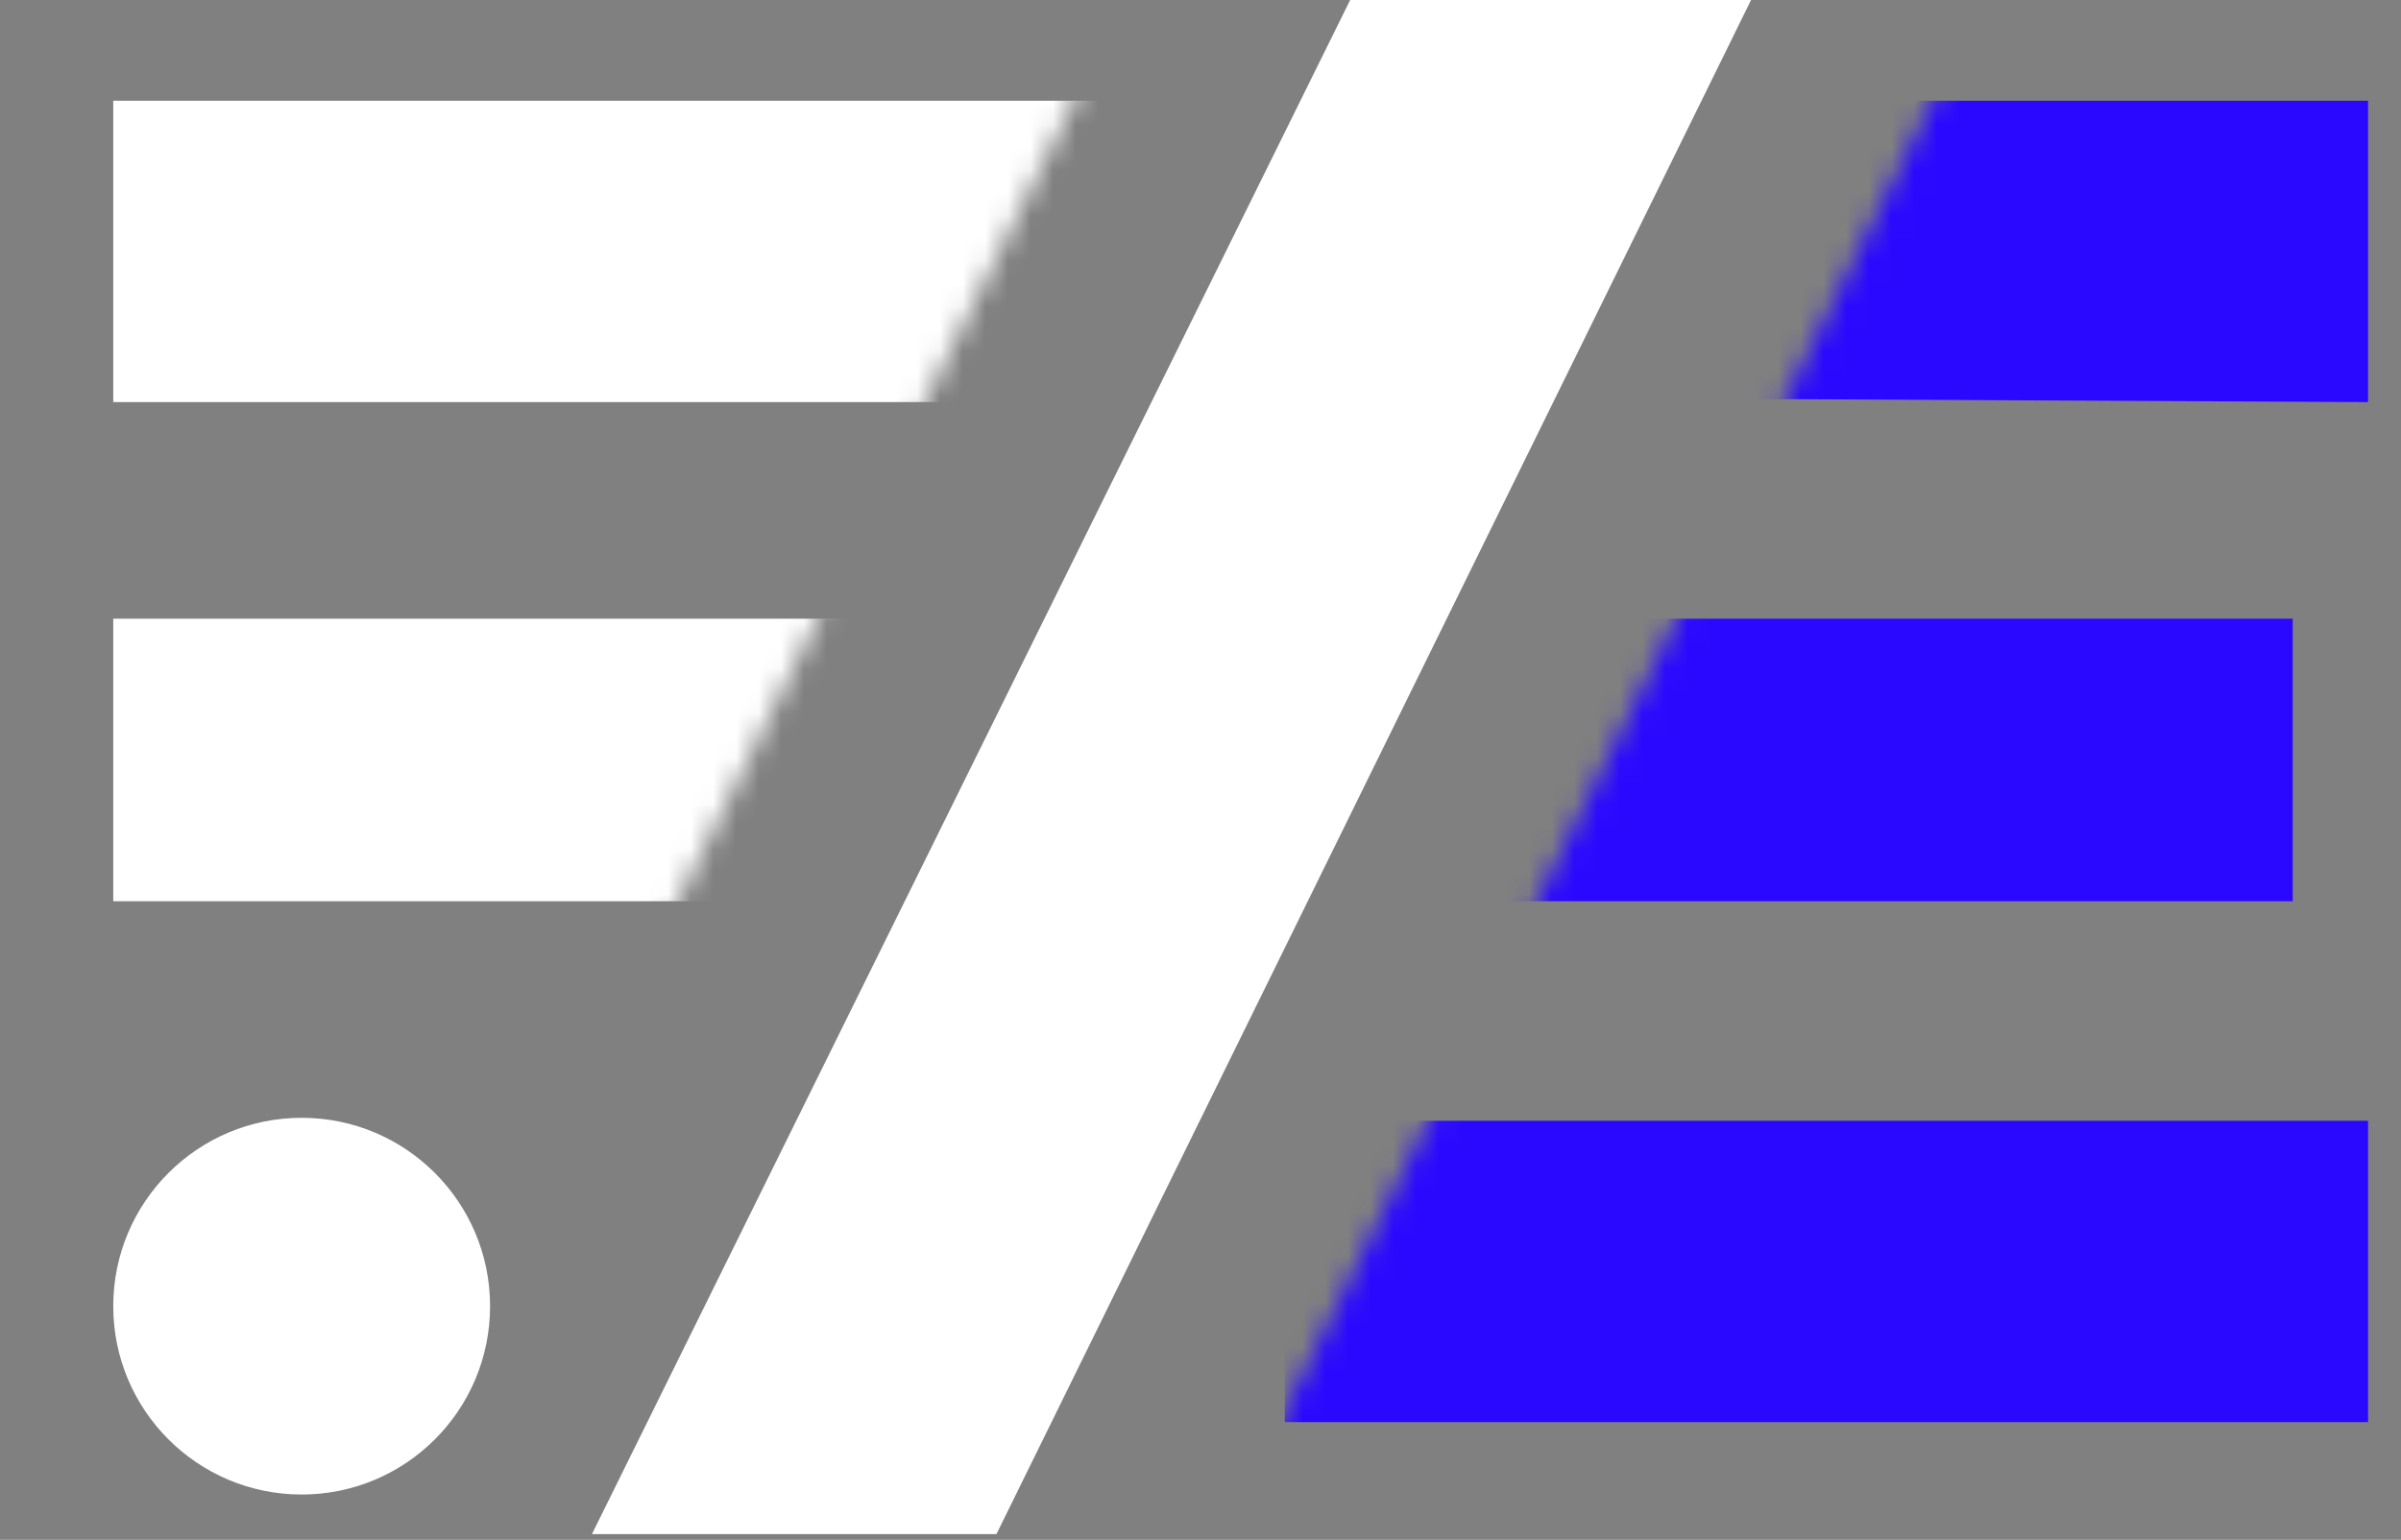 <svg width="106" height="68" viewBox="0 0 106 68" fill="none" xmlns="http://www.w3.org/2000/svg">
<rect x="0" y="0" width="106" height="68" fill="#808080" stroke="none"/>
<mask id="mask0_108_21" style="mask-type:alpha" maskUnits="userSpaceOnUse" x="0" y="0" width="50" height="68">
<path d="M16 68L4.57764e-05 68L4.57764e-05 0H49.605L16 68Z" fill="#D9D9D9"/>
</mask>
<g mask="url(#mask0_108_21)">
<rect x="5" y="4.449" width="47.827" height="13.308" fill="white"/>
<rect x="5" y="27.323" width="44.5" height="12.477" fill="white"/>
</g>
<circle cx="13.318" cy="57.683" r="8.318" fill="white"/>
<mask id="mask1_108_21" style="mask-type:alpha" maskUnits="userSpaceOnUse" x="53" y="0" width="53" height="68">
<path d="M87.5 0L105.605 0V68H53.895L87.5 0Z" fill="#D9D9D9"/>
</mask>
<g mask="url(#mask1_108_21)">
<path d="M63.394 4.449H104.547V17.758L56.998 17.518L63.394 4.449Z" fill="#2A08FF"/>
<rect x="56.72" y="49.496" width="47.827" height="13.308" fill="#2A08FF"/>
<rect x="56.72" y="27.323" width="44.5" height="12.477" fill="#2A08FF"/>
</g>
<path d="M26.133 67.75L59.608 0H77.306L43.991 67.75H26.133Z" fill="white"/>
</svg>
